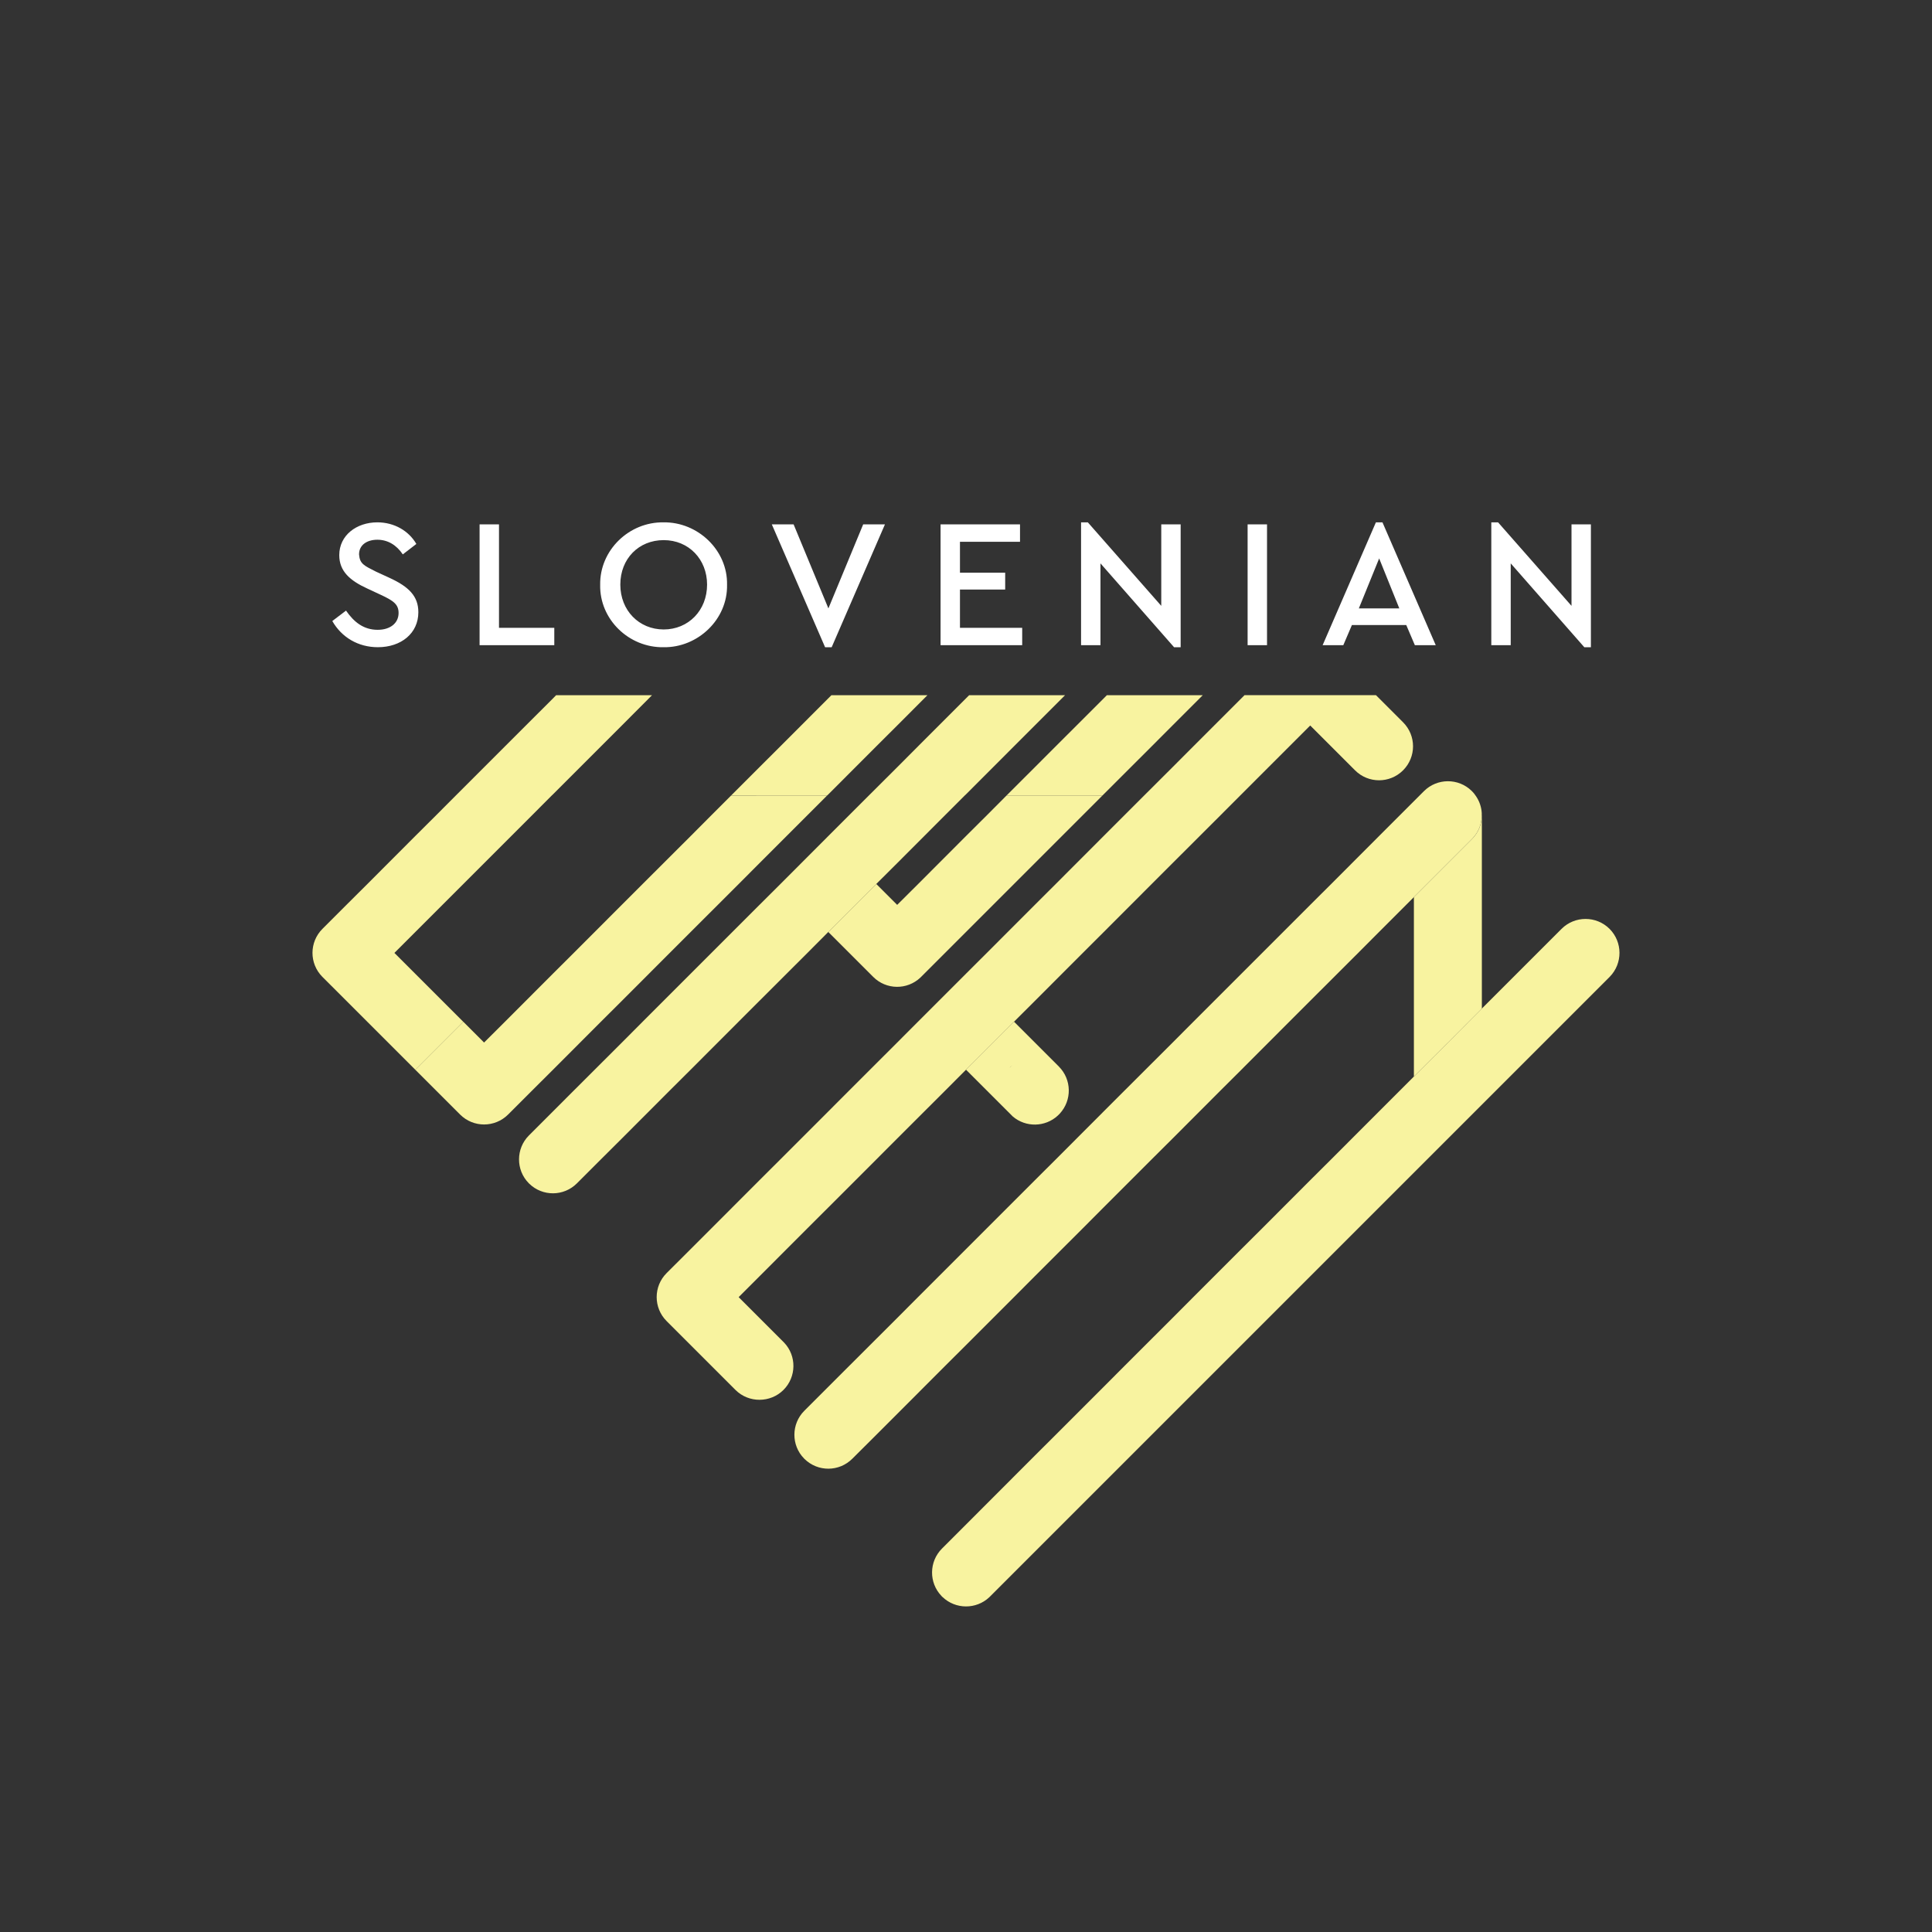 <?xml version="1.0" encoding="UTF-8"?>
<svg id="Layer" xmlns="http://www.w3.org/2000/svg" xmlns:xlink="http://www.w3.org/1999/xlink" viewBox="0 0 1080 1080">
  <rect x="0" y="0" width="1080" height="1080" fill="#333333" stroke="none"/>
  <defs>
    <style>
      .cls-1 {
        clip-path: url(#clippath);
      }

      .cls-2 {
        fill: none;
      }

      .cls-2, .cls-3, .cls-4, .cls-5 {
        stroke-width: 0px;
      }

      .cls-6 {
        clip-path: url(#clippath-1);
      }

      .cls-3 {
        fill: #f8f3a0;
      }

      .cls-4 {
        fill: #fff;
      }

      .cls-5 {
        fill: #f15f53;
      }
    </style>
    <clipPath id="clippath">
      <rect class="cls-2" x="14.17" y="14.17" width="1051.65" height="1051.65"/>
    </clipPath>
    <clipPath id="clippath-1">
      <rect class="cls-2" x="14.17" y="14.17" width="1051.65" height="1051.65"/>
    </clipPath>
  </defs>
  <!-- <g class="cls-1">
    <path class="cls-5" d="m540,1065.83c290.41,0,525.83-235.42,525.83-525.83S830.41,14.17,540,14.17,14.17,249.59,14.17,540s235.42,525.83,525.83,525.83"/>
    <path class="cls-3" d="m347.61,559.5l-11.68,11.63-26.81,26.86-11.68,11.63-13.4,13.4c-7.41,7.41-19.42,7.44-26.86,0l-25.04-25.04,26.83-26.83,11.63,11.63,11.68-11.63,26.81-26.86,11.68-11.63,26.79-26.83,11.68-11.68,26.83-26.78,11.63-11.68,11-11,53.69-.02-37.86,37.86-11.63,11.68-26.83,26.79-11.68,11.68-26.79,26.83Z"/>
  </g> -->
  <polygon class="cls-3" points="672.35 388.62 655.44 405.53 643.8 417.2 616.96 444.01 616.3 444.67 562.69 444.67 578.49 428.88 590.16 417.2 616.99 390.4 618.74 388.62 672.35 388.62"/>
  <polygon class="cls-3" points="518.45 388.62 501.53 405.57 489.86 417.2 463.06 444.04 462.4 444.67 408.72 444.67 424.55 428.84 436.22 417.2 463.02 390.37 464.77 388.62 518.45 388.62"/>
  <g class="cls-6">
    <path class="cls-3" d="m347.61,559.5l-11.68,11.63-26.81,26.86-11.68,11.63-13.4,13.4c-7.41,7.41-19.42,7.44-26.86,0l-25.04-25.04,26.83-26.83,11.63,11.63,11.68-11.63,26.81-26.86,11.68-11.63,26.79-26.83,11.68-11.68,26.83-26.78,11.63-11.68,11-11,53.69-.02-37.86,37.86-11.63,11.68-26.83,26.79-11.68,11.68-26.79,26.83Z"/>
    <path class="cls-3" d="m489.85,494.15l-26.83,26.83-11.63,11.68-26.83,26.79-11.68,11.68-26.79,26.83-11.68,11.63-26.81,26.86-11.68,11.63-13.41,13.41c-7.37,7.37-19.23,7.44-26.67.19l-.3-.3c-7.25-7.39-7.2-19.33.14-26.67l25.08-25.09,26.86-26.81,11.63-11.68,65.3-65.3,11.68-11.63,26.81-26.86,22.68-22.68,15.83-15.78,11.63-11.68,28.58-28.58h53.62l-28.58,28.58-26.79,26.83-.68.63-11,11-26.81,26.86-11.68,11.63Z"/>
    <path class="cls-3" d="m258.98,571.16l-26.83,26.83-52.04-52.03c-7.27-7.41-7.25-19.33.14-26.72l13.4-13.4,11.68-11.63,26.81-26.86,11.68-11.63,11.01-11.05,27.46-27.46,26.83-26.79,1.75-1.79h53.62s-16.9,16.95-16.9,16.95l-38.49,38.49-.65.61-11.01,11.05-76.96,76.96,38.49,38.49Z"/>
    <path class="cls-3" d="m564.34,596.92c.2-.23.43-.49.66-.73.23-.23.49-.46.72-.66l-1.38,1.39Zm27.56-.73l-13.42-13.42-11.64-11.64-26.84,26.84,26.15,26.15c7.25,6.2,18.1,6.03,25.16-.49l1.12-1.12c6.89-7.48,6.69-19.09-.53-26.31"/>
    <path class="cls-3" d="m784.32,430.62c-7.42,7.42-19.42,7.42-26.84,0l-13.42-13.42-11.64-11.64-11.64,11.64-26.84,26.84-.63.63-11.01,11.04-26.84,26.8-11.67,11.67-26.8,26.84-11.67,11.64-26.8,26.84-11.67,11.64-26.84,26.84-11.64,11.67-26.84,26.8-11.64,11.67-26.84,26.84-11.67,11.64-26.8,26.84-11.67,11.67,25.39,25.39c7.09,7.42,6.96,19.19-.33,26.48s-19.42,7.42-26.84,0l-38.48-38.48c-7.42-7.42-7.42-19.42,0-26.84l13.42-13.39,11.67-11.67,26.8-26.84,11.67-11.64,26.84-26.84,11.64-11.67,26.84-26.81,11.64-11.67,26.84-26.84,11.67-11.64,26.81-26.84,11.67-11.64,26.8-26.84,22.68-22.68,15.83-15.79,11.64-11.67,26.84-26.84,1.75-1.75h73.46l15.17,15.17c7.42,7.42,7.42,19.42,0,26.84"/>
    <path class="cls-3" d="m899.93,545.96l-346.93,346.93c-7.32,6.85-18.81,6.83-26.11-.14-.12-.07-.21-.16-.3-.26-.14-.14-.23-.23-.33-.37-7.09-7.41-6.97-19.19.33-26.48l25.08-25.09,26.81-26.86,11.68-11.63,26.83-26.83,11.63-11.68,26.83-26.79,11.63-11.68,26.83-26.83,11.68-11.63,26.81-26.86,11.68-11.63,26.79-26.83,19.49-19.49,19.02-18.98,11.63-11.68,51.9-51.9c7.41-7.41,19.44-7.41,26.86,0,7.34,7.39,7.37,19.3.14,26.72"/>
    <path class="cls-3" d="m693.95,597.97l-11.68,11.63-26.81,26.86-11.68,11.63-26.83,26.83-11.63,11.68-26.83,26.79-11.63,11.68-26.83,26.83-11.68,11.63-26.81,26.86-11.66,11.66-13.43,13.38c-7.39,7.39-19.28,7.44-26.72.14l-.26-.26c-7.25-7.39-7.2-19.33.14-26.67l25.09-25.09,26.86-26.81,11.63-11.68,65.3-65.3,11.68-11.63,26.81-26.86,11.66-11.66,26.86-26.81,11.63-11.68,65.3-65.3,11.68-11.63,26.81-26.86,25.08-25.08c7.34-7.34,19.28-7.39,26.67-.14l.3.3c.7.7,1.31,1.45,1.84,2.26,1.86,2.56,2.98,5.5,3.38,8.51.12.91.16,1.8.12,2.68,0,4.8-1.89,9.58-5.53,13.22l-51.9,51.9-11.63,11.68-26.83,26.79-11.68,11.68-26.79,26.83Z"/>
    <path class="cls-3" d="m616.3,444.68l-101.76,101.76c-7.44,7.06-19.14,6.93-26.41-.35l-25.11-25.11,26.83-26.83,11.68,11.68,11.68-11.63,26.81-26.86,11.68-11.63,11-11.05,53.6.02Z"/>
    <path class="cls-3" d="m809.4,582.81l-19.02,18.98v-100.29l32.41-32.41c3.64-3.64,5.53-8.42,5.53-13.22h.05v107.94l-7.32,7.32-11.63,11.68Z"/>
    <path class="cls-4" d="m878.48,293.13v45.54l-41.04-46.67h-3.79v68.67h10.85v-45.74l41.14,46.87h3.68v-68.67h-10.85Zm-96.26,46.97h-22.62l11.36-27.94,11.26,27.94Zm8.7,20.57h11.67l-29.78-68.67h-3.68l-29.78,68.67h11.56l4.81-11.26h30.39l4.81,11.26Zm-93.5,0h10.85v-67.54h-10.85v67.54Zm-48.27-67.54v45.54l-41.04-46.67h-3.79v68.67h10.85v-45.74l41.14,46.87h3.68v-68.67h-10.85Zm-123.38,67.54h45.64v-9.72h-34.79v-21.39h25.28v-9.41h-25.28v-17.29h33.57v-9.72h-44.41v67.54Zm-43.25-67.54l-19.44,46.97-19.45-46.97h-12.18l29.78,68.67h3.68l29.78-68.67h-12.18Zm-87.26,33.67c0,14.43-10.44,25.07-24.25,25.07s-24.25-10.64-24.25-25.07,10.23-24.87,24.25-24.87,24.25,10.74,24.25,24.87m-59.76.1c-.41,19.34,16.07,35.2,35.41,34.9,19.14.31,35.92-15.55,35.51-34.9.41-19.34-16.37-35.2-35.51-34.9-19.24-.31-35.72,15.56-35.41,34.9m-67.4,33.77h41.75v-9.72h-30.91v-57.82h-10.85v67.54Zm-82.34-13.51c5.22,9.11,14.43,14.63,25.48,14.63,13,0,22.62-7.78,22.62-19.55,0-8.9-5.22-14.22-16.17-19.24l-7.57-3.48c-6.65-3.38-9-4.3-9.41-9.62,0-5.32,4.5-8.19,10.23-8.19s10.64,2.87,14.23,8.19l7.57-5.83c-4.2-7.27-12.28-12.08-21.8-12.08-11.67,0-21.29,7.27-21.29,18.32,0,9,5.93,14.22,15.76,18.73l7.47,3.48c7.06,3.28,9.93,5.32,9.93,10.13,0,5.73-4.71,9.42-11.67,9.42-7.78,0-13.2-4.2-17.71-10.74l-7.67,5.83Z"/>
  </g>
</svg>